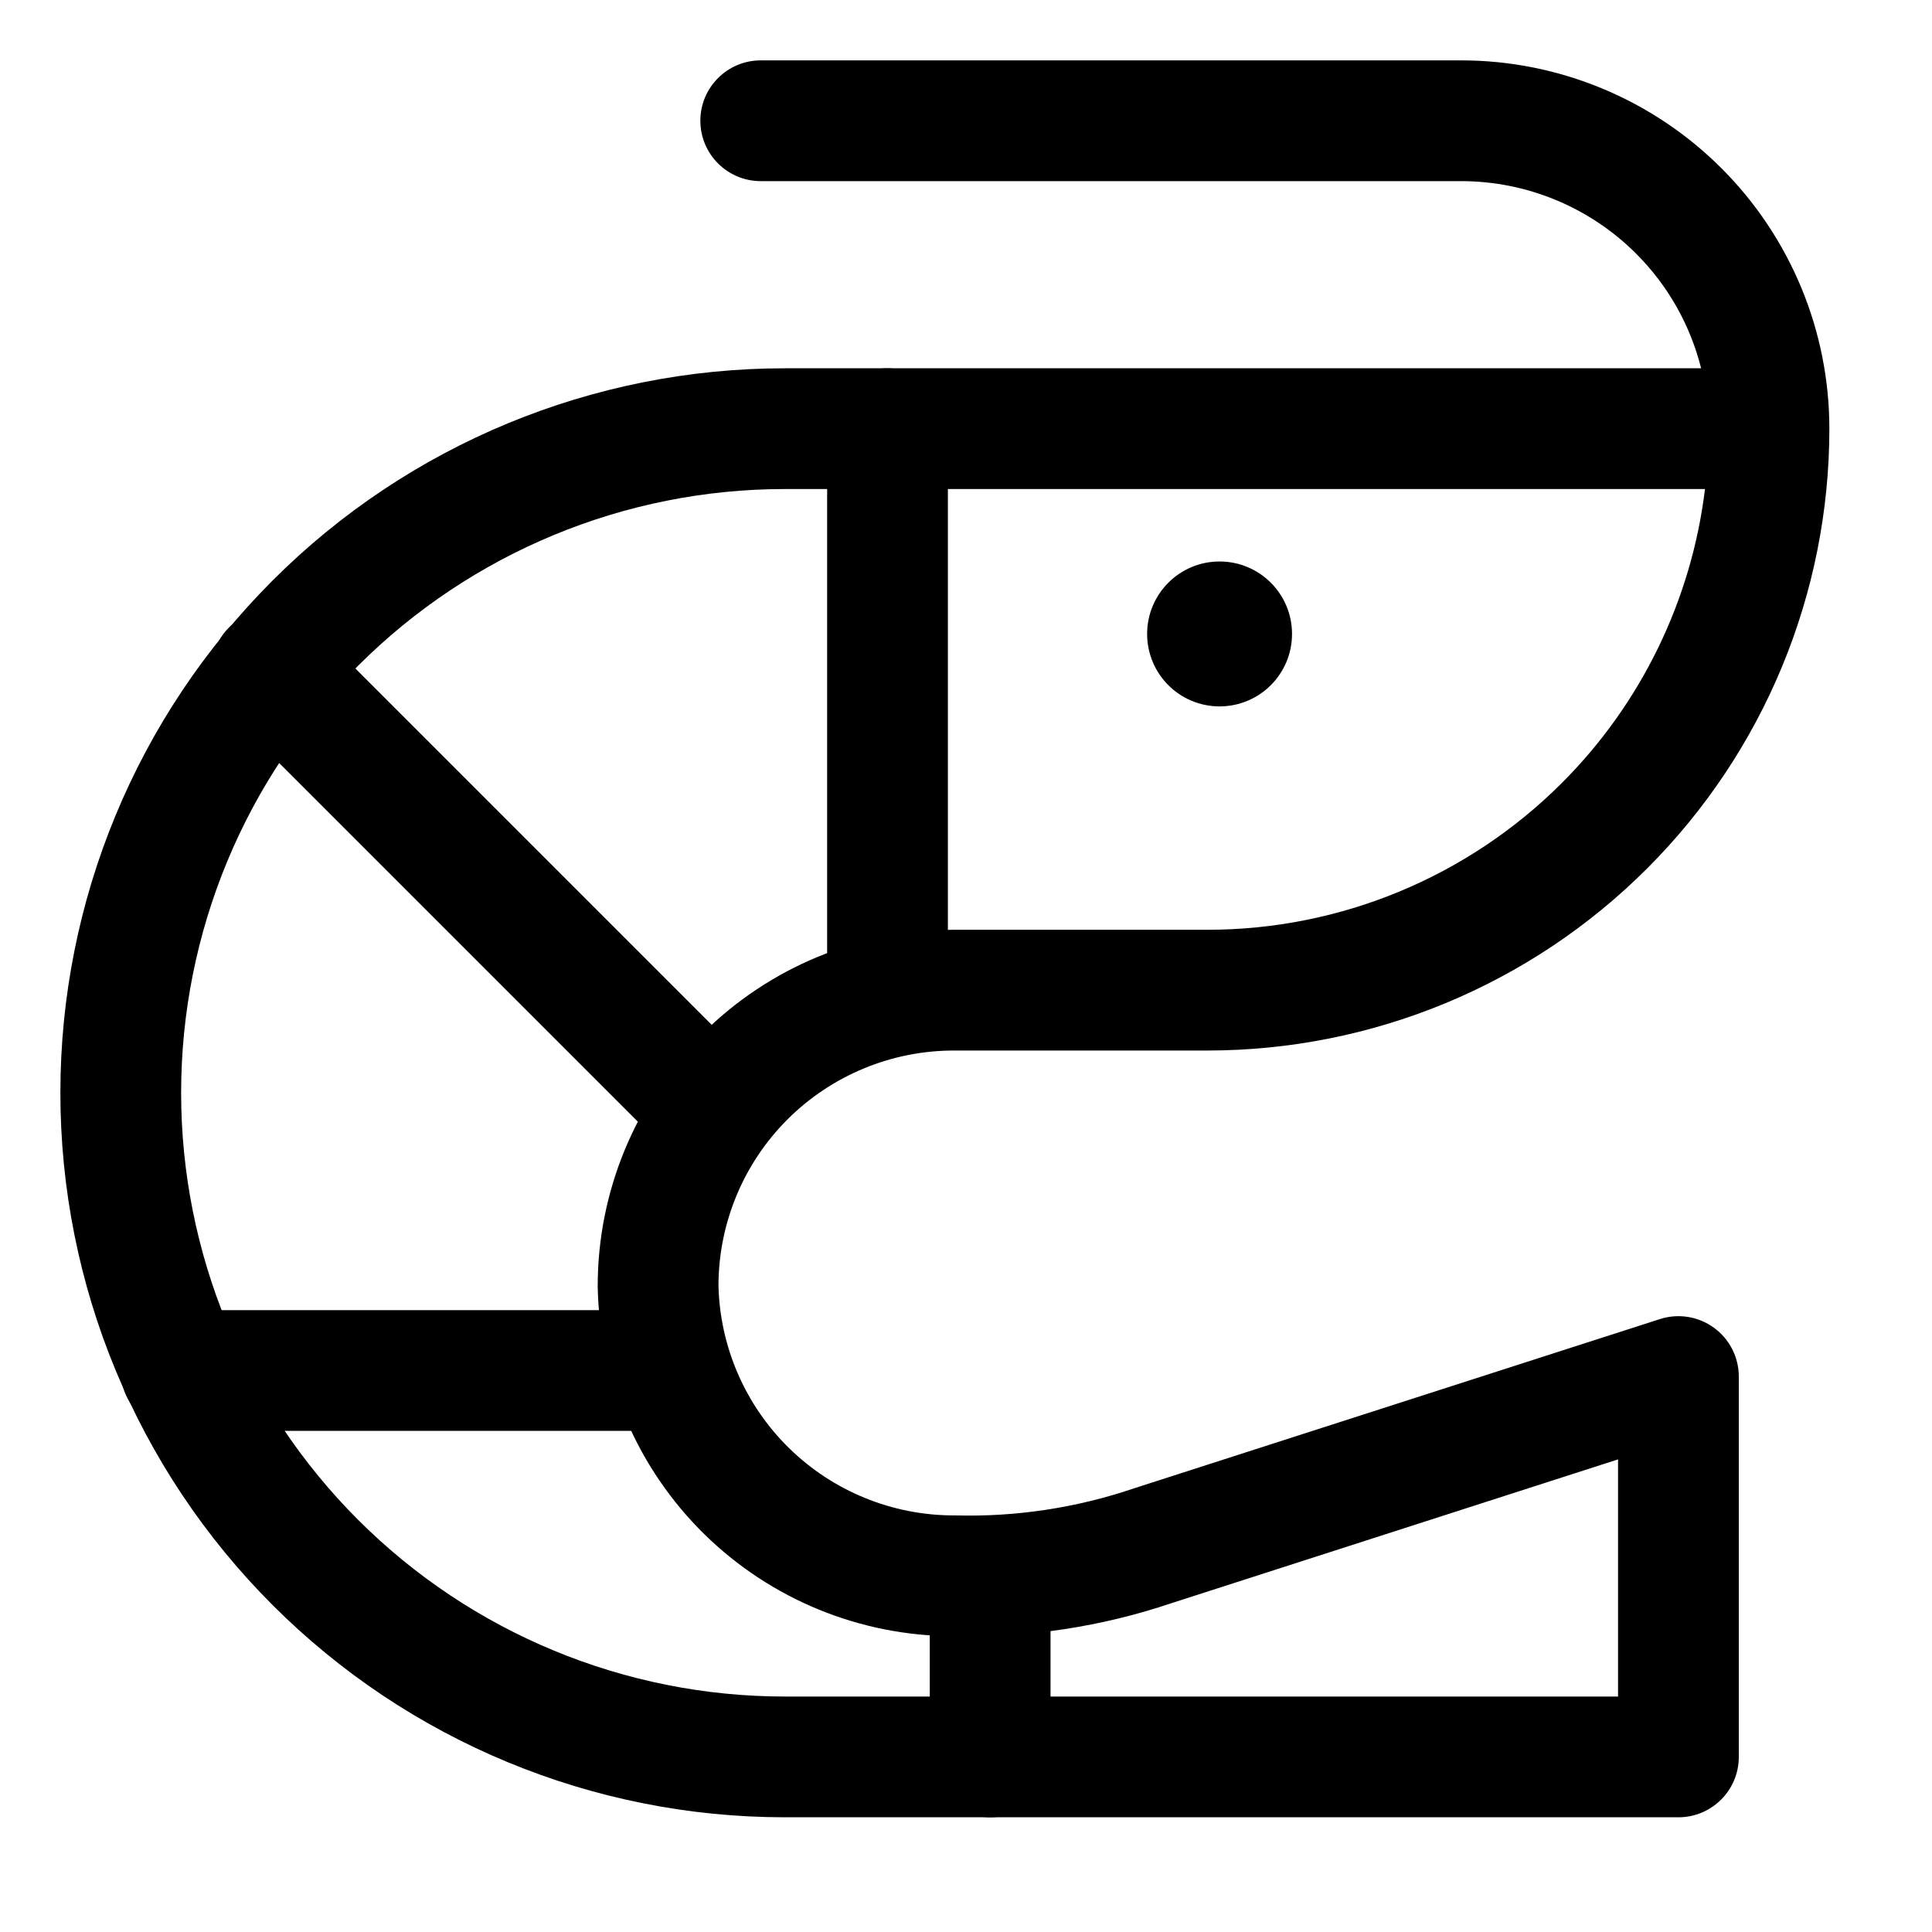 <svg viewBox="0 0 32 32" fill="currentColor" xmlns="http://www.w3.org/2000/svg">
<path fill-rule="evenodd" clip-rule="evenodd" d="M11.6 2C11.6 1.448 12.048 1 12.6 1H24.2C25.818 1 27.369 1.643 28.513 2.787C29.657 3.931 30.3 5.482 30.3 7.1C30.3 9.832 29.215 12.452 27.283 14.383C25.352 16.315 22.732 17.4 20 17.4H15.8C14.766 17.4 13.774 17.811 13.042 18.542C12.313 19.271 11.903 20.259 11.9 21.29C11.923 22.306 12.343 23.274 13.07 23.986C13.799 24.7 14.779 25.1 15.8 25.1C15.809 25.1 15.817 25.1 15.826 25.1C16.829 25.127 17.829 24.975 18.779 24.653L18.794 24.648L27.494 21.848C27.798 21.75 28.131 21.804 28.389 21.992C28.647 22.18 28.8 22.48 28.8 22.8V29.1C28.8 29.652 28.352 30.1 27.8 30.1H13C9.817 30.1 6.765 28.836 4.515 26.585C2.264 24.335 1 21.283 1 18.1C1 14.917 2.264 11.865 4.515 9.615C6.765 7.364 9.817 6.1 13 6.1H28.176C27.997 5.387 27.628 4.729 27.099 4.201C26.33 3.432 25.287 3 24.2 3H12.6C12.048 3 11.6 2.552 11.6 2ZM28.24 8.1H13C10.348 8.1 7.804 9.154 5.929 11.029C4.054 12.904 3 15.448 3 18.1C3 20.752 4.054 23.296 5.929 25.171C7.804 27.046 10.348 28.1 13 28.1H26.8V24.172L19.414 26.55C18.246 26.945 17.019 27.131 15.787 27.1C14.247 27.097 12.77 26.492 11.67 25.415C10.567 24.334 9.932 22.864 9.9 21.32L9.9 21.3C9.9 19.735 10.522 18.235 11.628 17.128C12.735 16.022 14.235 15.4 15.8 15.4H20C22.201 15.4 24.312 14.525 25.869 12.969C27.188 11.65 28.017 9.933 28.24 8.1Z" fill="currentColor"/>
<path fill-rule="evenodd" clip-rule="evenodd" d="M14.7 6.1C15.252 6.1 15.7 6.548 15.7 7.1V16.5C15.7 17.052 15.252 17.5 14.7 17.5C14.148 17.5 13.7 17.052 13.7 16.5V7.1C13.7 6.548 14.148 6.1 14.7 6.1Z" fill="currentColor"/>
<path fill-rule="evenodd" clip-rule="evenodd" d="M3.793 10.393C4.183 10.002 4.817 10.002 5.207 10.393L12.507 17.693C12.898 18.083 12.898 18.717 12.507 19.107C12.117 19.498 11.483 19.498 11.093 19.107L3.793 11.807C3.402 11.417 3.402 10.784 3.793 10.393Z" fill="currentColor"/>
<path fill-rule="evenodd" clip-rule="evenodd" d="M2 22.7C2 22.148 2.448 21.7 3 21.7H11.1C11.652 21.7 12.1 22.148 12.1 22.7C12.1 23.252 11.652 23.7 11.1 23.7H3C2.448 23.7 2 23.252 2 22.7Z" fill="currentColor"/>
<path fill-rule="evenodd" clip-rule="evenodd" d="M16.4 25.3C16.952 25.3 17.4 25.748 17.4 26.3V29.1C17.4 29.652 16.952 30.1 16.4 30.1C15.848 30.1 15.4 29.652 15.4 29.1V26.3C15.4 25.748 15.848 25.3 16.4 25.3Z" fill="currentColor"/>
<path d="M20.2 11.7C20.863 11.7 21.4 11.163 21.4 10.5C21.4 9.837 20.863 9.3 20.2 9.3C19.537 9.3 19 9.837 19 10.5C19 11.163 19.537 11.7 20.2 11.7Z" fill="currentColor"/>
</svg>
